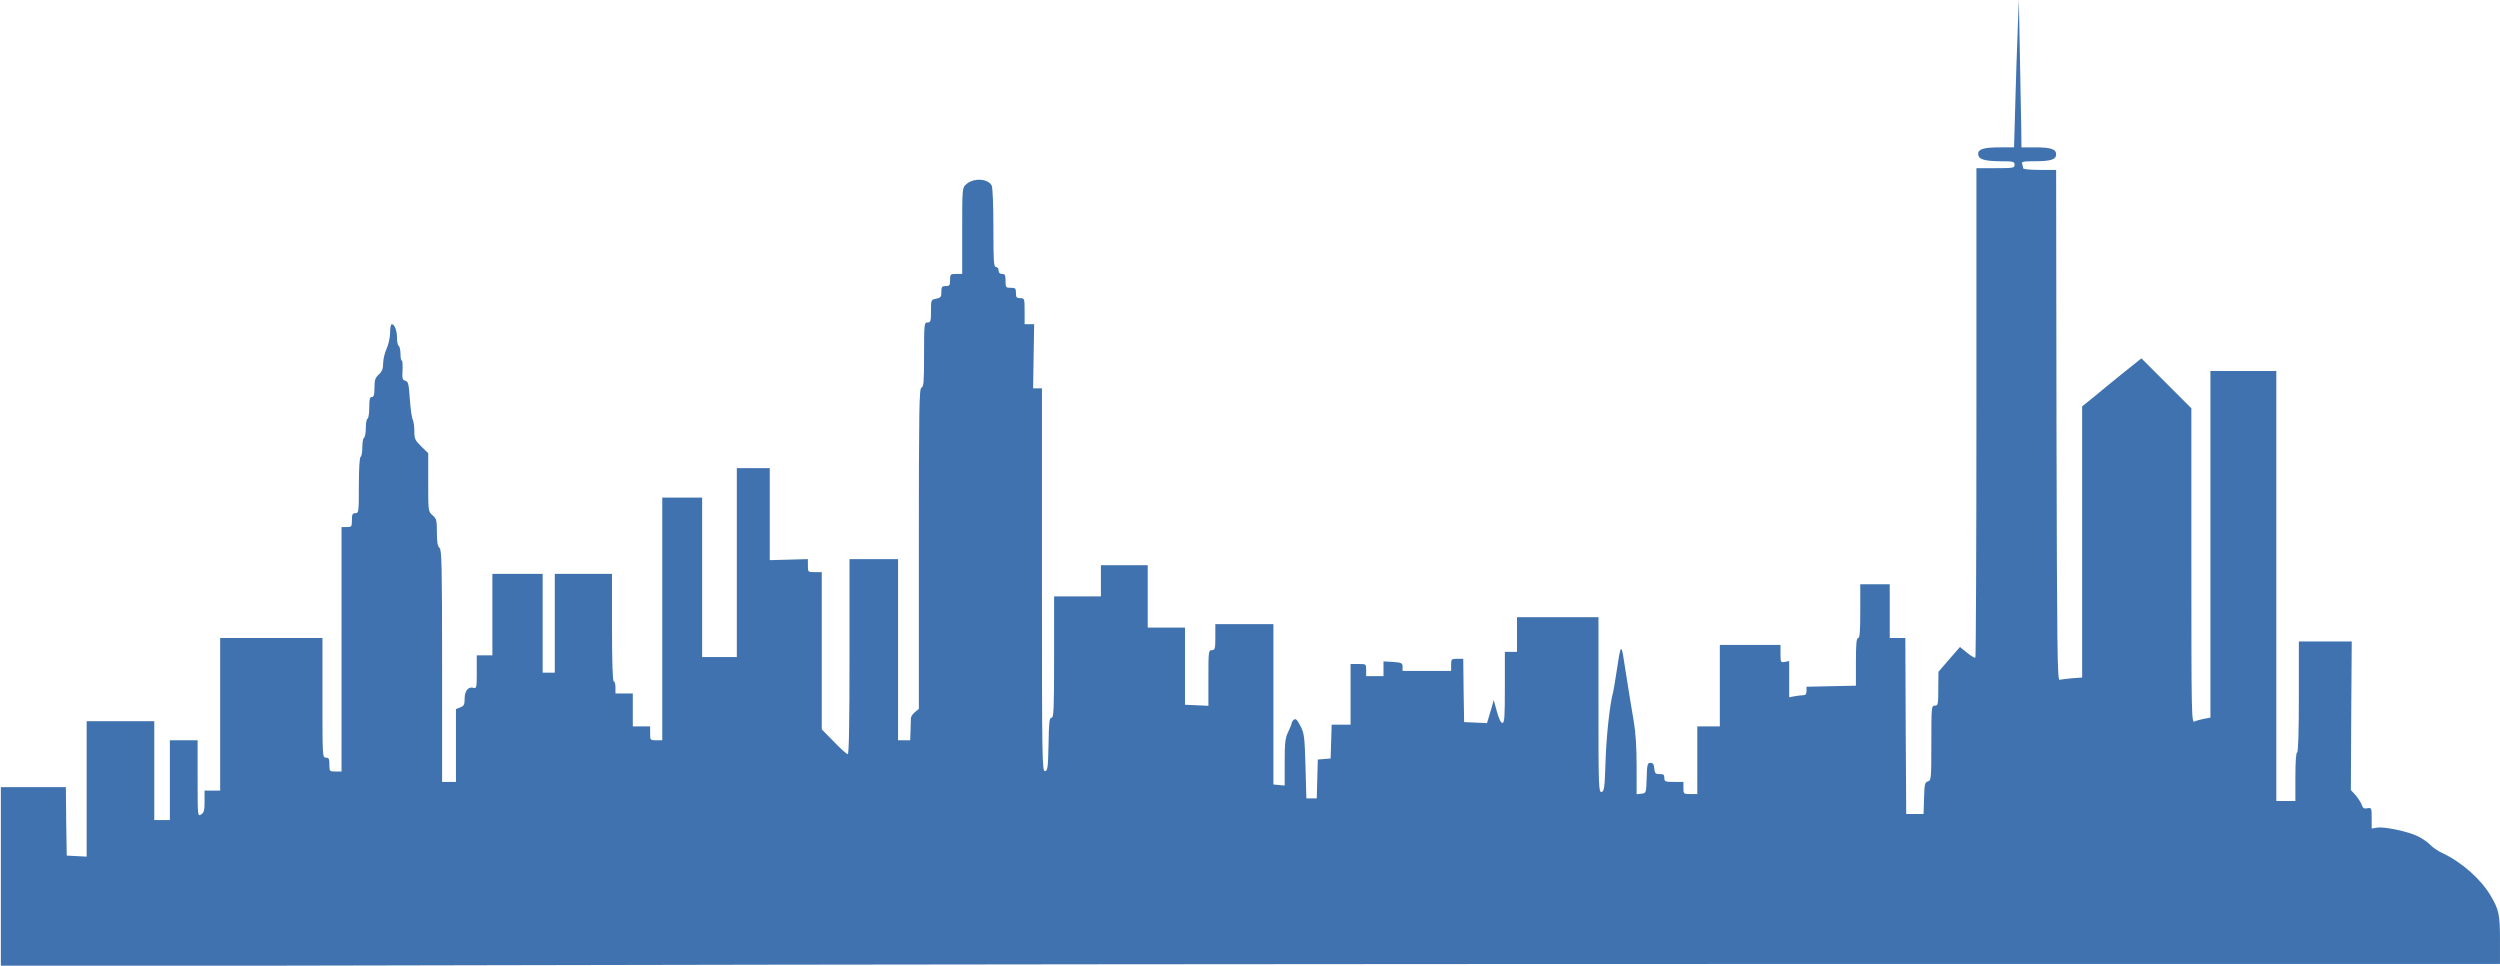 <?xml version="1.0" standalone="no"?>
<!DOCTYPE svg PUBLIC "-//W3C//DTD SVG 20010904//EN"
 "http://www.w3.org/TR/2001/REC-SVG-20010904/DTD/svg10.dtd">
<svg version="1.0" xmlns="http://www.w3.org/2000/svg"
 width="1442pt" height="557pt" viewBox="0 0 1442 557"
 preserveAspectRatio="xMidYMid meet">
<g transform="translate(0,557) scale(0.1,-0.1)"
fill="#3F72AF" stroke="none">
<path d="M11638 5390 c-4 -102 -11 -294 -14 -427 l-7 -243 -84 0 c-89 0 -123
-10 -123 -37 0 -31 32 -42 123 -43 80 0 87 -2 87 -20 0 -19 -7 -20 -110 -20
l-110 0 0 -1408 c0 -775 -3 -1411 -6 -1415 -4 -3 -25 9 -48 28 l-41 33 -62
-71 -62 -72 -1 -97 c0 -91 -1 -98 -20 -98 -19 0 -20 -7 -20 -216 0 -206 -1
-216 -20 -221 -17 -5 -20 -15 -22 -97 l-3 -91 -50 0 -50 0 -3 507 -2 508 -45
0 -45 0 0 155 0 155 -85 0 -85 0 0 -155 c0 -117 -3 -155 -12 -155 -10 0 -13
-34 -13 -137 l0 -138 -142 -3 -143 -3 0 -24 c0 -18 -5 -25 -19 -25 -10 0 -33
-3 -50 -6 l-31 -6 0 104 0 105 -25 -5 c-24 -4 -25 -2 -25 47 l0 51 -175 0
-175 0 0 -235 0 -235 -65 0 -65 0 0 -195 0 -195 -40 0 c-39 0 -40 1 -40 35 l0
35 -55 0 c-51 0 -55 2 -55 23 0 18 -5 23 -27 22 -24 0 -28 4 -31 32 -2 25 -8
33 -22 33 -17 0 -20 -9 -22 -87 -3 -88 -3 -88 -30 -91 l-28 -3 0 164 c0 105
-6 197 -16 253 -15 88 -34 204 -58 359 -14 93 -19 86 -41 -65 -9 -58 -18 -112
-20 -120 -18 -62 -39 -244 -44 -395 -5 -160 -8 -180 -23 -183 -17 -3 -18 26
-18 502 l0 506 -235 0 -235 0 0 -100 0 -100 -35 0 -35 0 0 -205 c0 -168 -2
-205 -14 -205 -9 0 -21 25 -32 66 l-18 66 -19 -66 -20 -67 -66 3 -66 3 -3 183
-2 182 -35 0 c-33 0 -35 -2 -35 -35 l0 -35 -140 0 -140 0 0 24 c0 22 -5 24
-55 28 l-55 3 0 -42 0 -43 -50 0 -50 0 0 35 c0 35 0 35 -45 35 l-45 0 0 -175
0 -175 -55 0 -54 0 -3 -97 -3 -98 -37 -3 -37 -3 -3 -112 -3 -112 -30 0 -30 0
-5 185 c-5 171 -7 189 -29 232 -19 37 -27 45 -38 37 -7 -6 -13 -16 -13 -21 0
-5 -9 -28 -20 -50 -17 -35 -20 -62 -20 -176 l0 -133 -32 3 -33 3 0 463 0 462
-167 0 -168 0 0 -75 c0 -68 -2 -75 -20 -75 -19 0 -20 -7 -20 -160 l0 -161 -67
3 -68 3 0 223 0 222 -107 0 -108 0 0 180 0 180 -135 0 -135 0 0 -90 0 -90
-135 0 -135 0 0 -350 c0 -302 -2 -350 -15 -350 -12 0 -15 -26 -17 -152 -3
-136 -5 -153 -20 -156 -17 -3 -18 55 -18 1102 l0 1106 -25 0 -26 0 3 185 3
185 -27 0 -28 0 0 75 c0 73 -1 75 -25 75 -21 0 -25 5 -25 30 0 27 -3 30 -30
30 -28 0 -30 2 -30 40 0 33 -3 40 -20 40 -13 0 -20 7 -20 20 0 11 -7 20 -15
20 -13 0 -15 32 -15 226 0 128 -4 233 -10 244 -22 41 -105 45 -147 7 -23 -20
-23 -24 -23 -269 l0 -248 -35 0 c-33 0 -35 -2 -35 -35 0 -31 -3 -35 -25 -35
-22 0 -25 -4 -25 -34 0 -29 -4 -34 -30 -39 -30 -6 -30 -7 -30 -72 0 -58 -2
-65 -20 -65 -19 0 -20 -7 -20 -185 0 -156 -2 -187 -15 -191 -13 -5 -15 -118
-15 -929 l0 -924 -22 -18 c-13 -10 -23 -26 -24 -35 0 -10 -1 -43 -2 -73 l-2
-55 -35 0 -35 0 0 523 0 522 -140 0 -140 0 0 -562 c0 -377 -3 -563 -10 -563
-6 0 -42 32 -80 72 l-70 71 0 454 0 453 -40 0 c-40 0 -40 0 -40 38 l0 37 -110
-3 -110 -3 0 265 0 266 -95 0 -95 0 0 -545 0 -545 -100 0 -100 0 0 460 0 460
-115 0 -115 0 0 -700 0 -700 -35 0 c-34 0 -35 1 -35 40 l0 40 -50 0 -50 0 0
95 0 95 -50 0 -50 0 0 35 c0 19 -4 35 -10 35 -6 0 -10 110 -10 310 l0 310
-165 0 -165 0 0 -285 0 -285 -35 0 -35 0 0 285 0 285 -145 0 -145 0 0 -235 0
-235 -45 0 -45 0 0 -96 c0 -92 -1 -96 -20 -91 -30 8 -50 -19 -50 -64 0 -33 -4
-41 -25 -49 l-25 -10 0 -210 0 -210 -40 0 -40 0 0 669 c0 582 -2 670 -15 681
-11 9 -15 33 -15 89 0 70 -2 79 -25 99 -25 22 -25 23 -25 190 l0 168 -40 39
c-36 35 -40 44 -40 88 0 26 -4 56 -9 66 -6 10 -13 63 -17 118 -6 89 -9 102
-26 107 -17 4 -19 12 -16 60 1 31 0 56 -4 56 -5 0 -8 18 -8 39 0 22 -5 43 -10
46 -6 3 -10 24 -10 46 0 42 -14 79 -30 79 -6 0 -10 -22 -10 -49 0 -27 -9 -68
-20 -92 -11 -24 -20 -62 -20 -85 0 -30 -6 -47 -25 -64 -21 -19 -25 -33 -25
-77 0 -40 -4 -53 -15 -53 -12 0 -15 -13 -15 -59 0 -33 -4 -63 -10 -66 -6 -3
-10 -28 -10 -55 0 -27 -5 -52 -10 -55 -6 -3 -10 -28 -10 -55 0 -27 -4 -52 -10
-55 -6 -4 -10 -70 -10 -166 0 -152 -1 -159 -20 -159 -17 0 -20 -7 -20 -40 0
-38 -2 -40 -30 -40 l-30 0 0 -705 0 -705 -35 0 c-34 0 -35 1 -35 40 0 33 -3
40 -20 40 -20 0 -20 7 -20 345 l0 345 -295 0 -295 0 0 -440 0 -440 -45 0 -45
0 0 -63 c0 -51 -3 -64 -20 -75 -20 -12 -20 -10 -20 208 l0 220 -80 0 -80 0 0
-230 0 -230 -45 0 -45 0 0 285 0 285 -195 0 -195 0 0 -390 0 -391 -57 3 -58 3
-3 198 -2 197 -188 0 -187 0 0 -517 0 -516 3005 6 c1653 4 4896 7 7208 7
l4202 0 0 138 c0 147 -6 175 -54 256 -56 95 -165 192 -277 245 -25 11 -57 33
-70 47 -13 14 -45 37 -70 49 -56 29 -200 59 -240 51 l-29 -5 0 60 c0 60 -1 61
-25 57 -19 -4 -26 0 -33 22 -6 14 -22 39 -36 55 l-26 28 2 429 3 428 -152 0
-153 0 0 -320 c0 -207 -4 -320 -10 -320 -6 0 -10 -53 -10 -140 l0 -140 -55 0
-55 0 0 1240 0 1240 -190 0 -190 0 0 -1000 0 -999 -37 -7 c-21 -4 -46 -11 -55
-16 -17 -8 -18 38 -18 899 l0 908 -144 144 -144 144 -99 -79 c-54 -44 -131
-106 -170 -139 l-73 -59 0 -782 0 -782 -57 -4 c-32 -3 -65 -7 -73 -9 -13 -4
-15 165 -18 1469 l-2 1472 -95 0 c-52 0 -95 4 -95 9 0 5 -3 16 -6 25 -5 14 5
16 76 16 89 0 120 10 120 40 0 30 -31 40 -119 40 l-81 0 -1 98 c-1 53 -5 246
-8 427 l-6 330 -7 -185z"/>
</g>
</svg>
